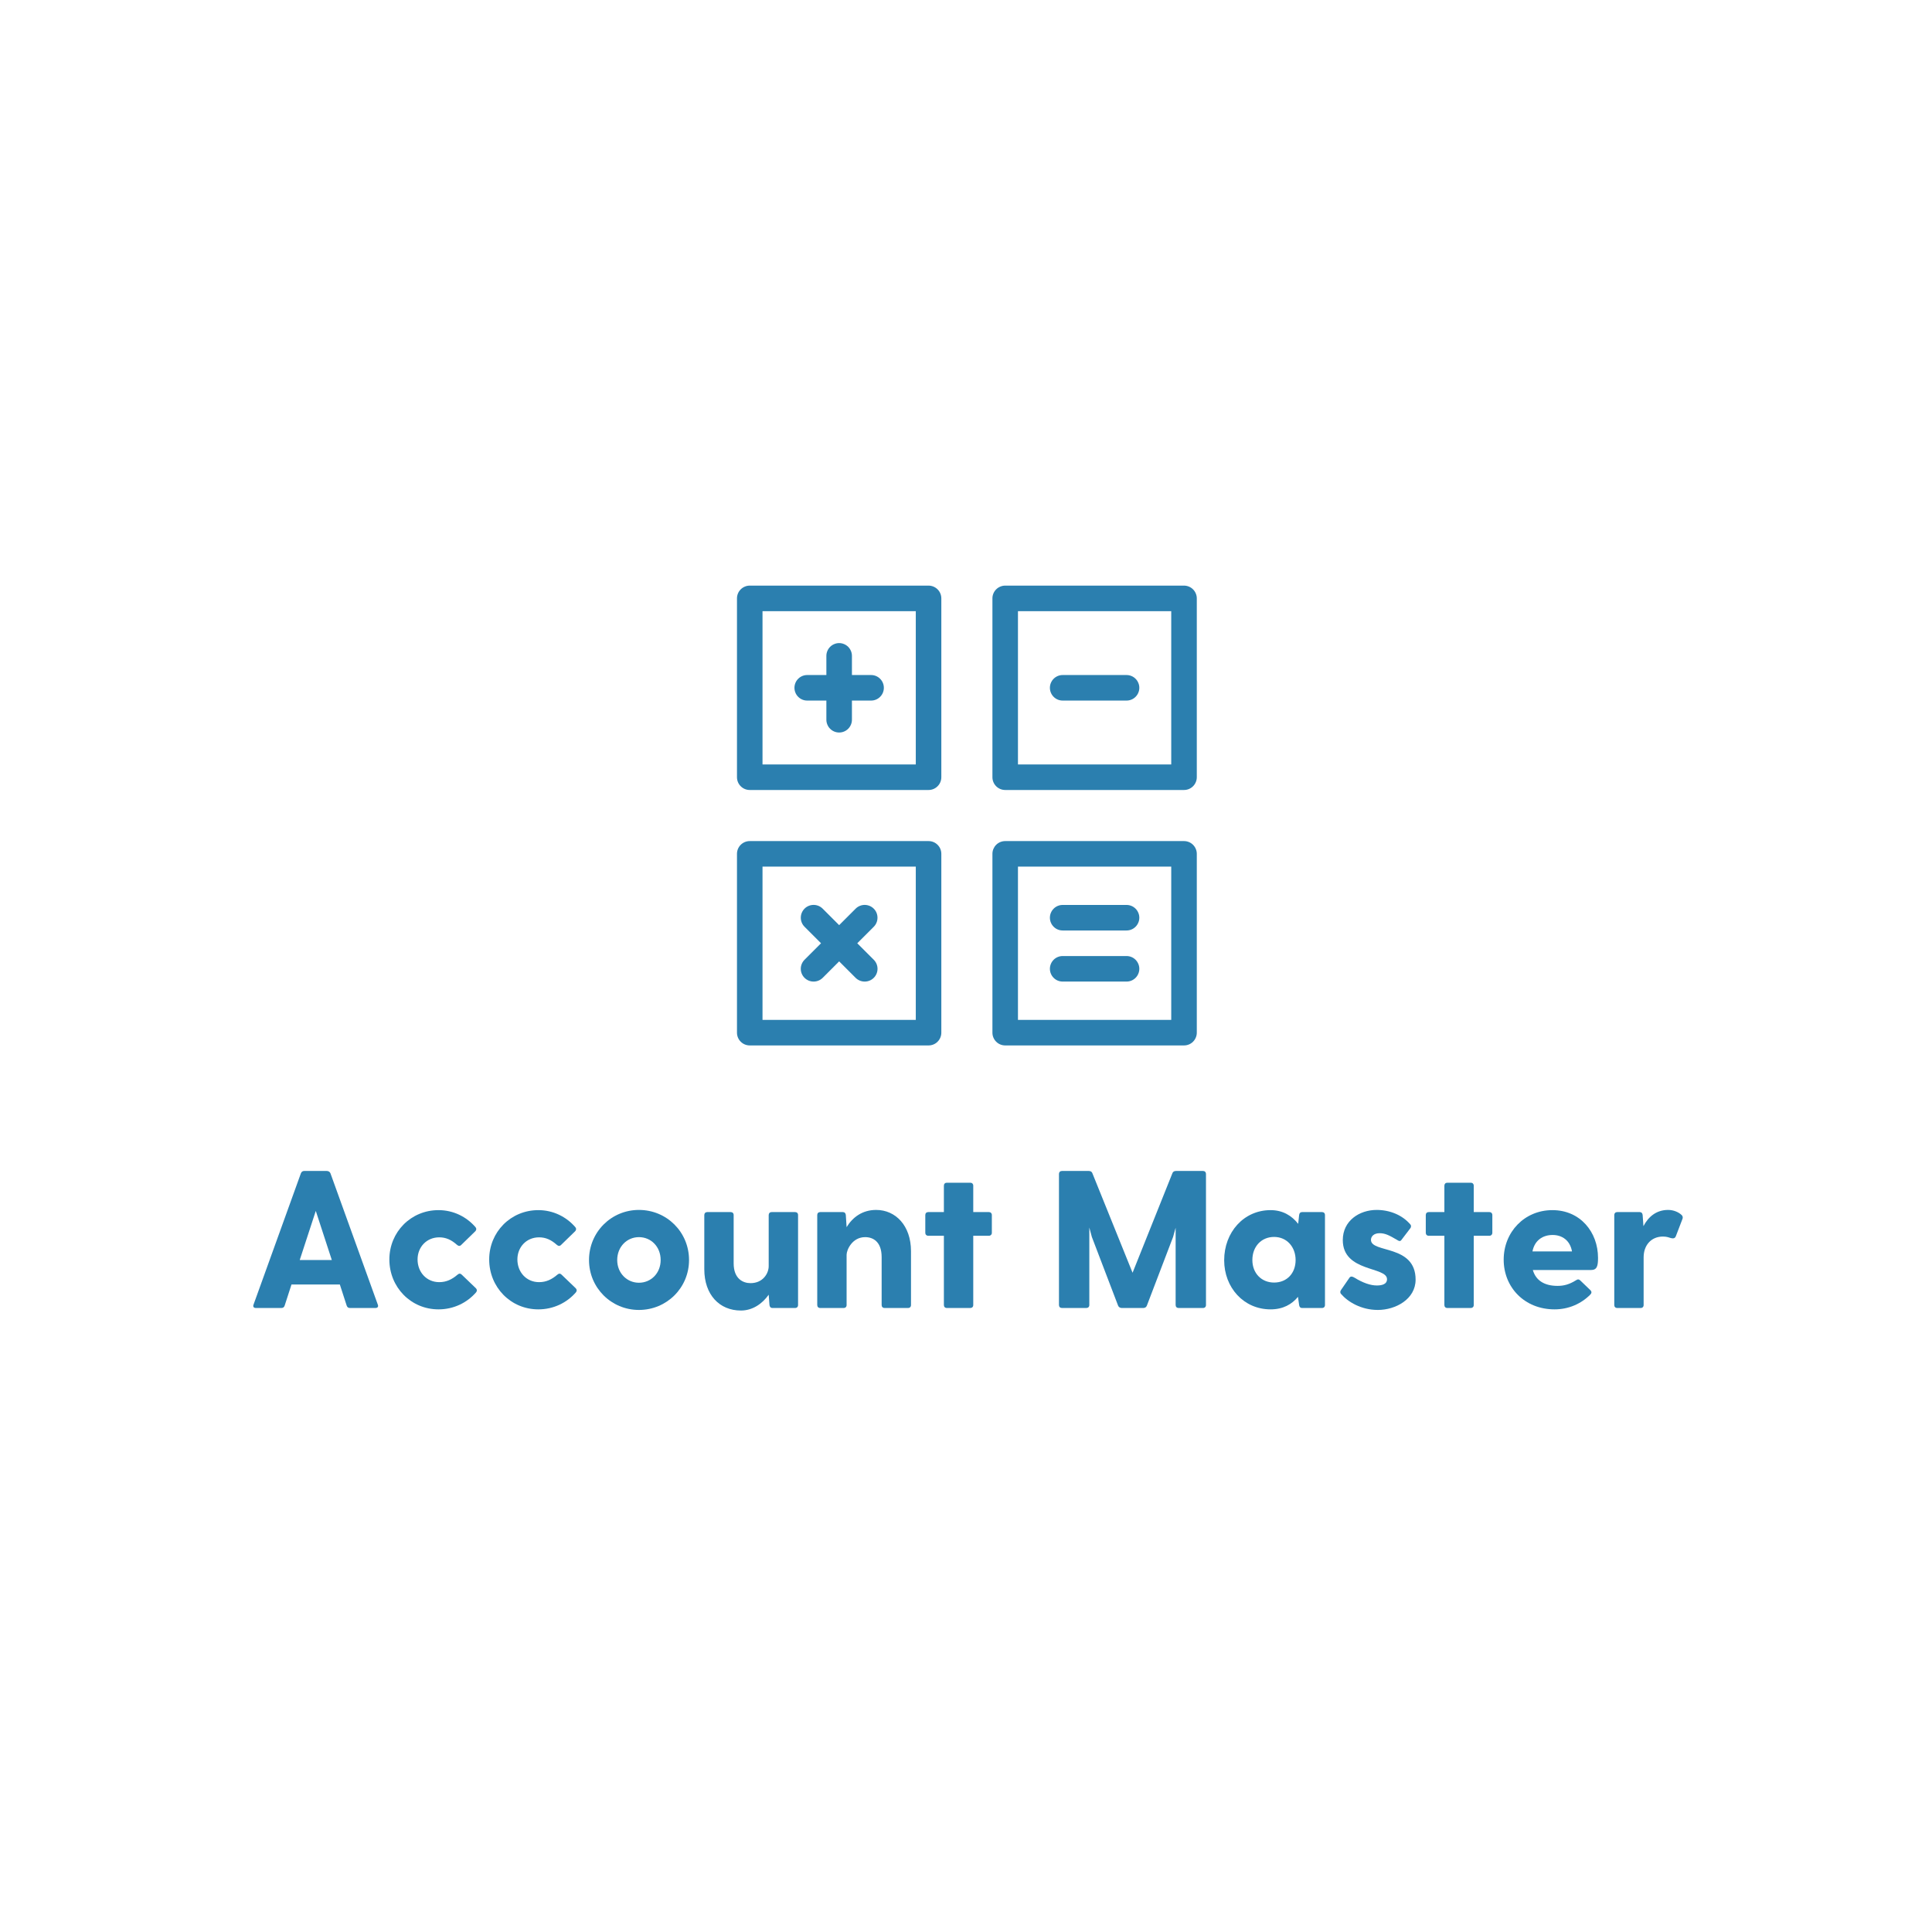 <svg xmlns="http://www.w3.org/2000/svg" xmlns:xlink="http://www.w3.org/1999/xlink" width="500" zoomAndPan="magnify" viewBox="0 0 375 375" height="500" preserveAspectRatio="xMidYMid meet" version="1.0"><defs><g/><clipPath id="f3a5fee878"><path d="M 143.047 113.668 L 183 113.668 L 183 154 L 143.047 154 Z M 143.047 113.668 " clip-rule="nonzero"/></clipPath><clipPath id="502879b6ee"><path d="M 192 113.668 L 232.297 113.668 L 232.297 154 L 192 154 Z M 192 113.668 " clip-rule="nonzero"/></clipPath><clipPath id="991a0196b9"><path d="M 143.047 163 L 183 163 L 183 202.918 L 143.047 202.918 Z M 143.047 163 " clip-rule="nonzero"/></clipPath><clipPath id="48f78e0a09"><path d="M 192 163 L 232.297 163 L 232.297 202.918 L 192 202.918 Z M 192 163 " clip-rule="nonzero"/></clipPath></defs><g clip-path="url(#f3a5fee878)"><path fill="#2b7faf" d="M 180.234 113.668 L 145.523 113.668 C 145.195 113.668 144.879 113.73 144.574 113.859 C 144.273 113.984 144.004 114.164 143.773 114.395 C 143.539 114.629 143.359 114.895 143.234 115.199 C 143.109 115.504 143.047 115.82 143.047 116.148 L 143.047 150.855 C 143.047 151.184 143.109 151.5 143.234 151.805 C 143.359 152.109 143.539 152.379 143.773 152.609 C 144.004 152.844 144.273 153.02 144.574 153.148 C 144.879 153.273 145.195 153.336 145.523 153.336 L 180.234 153.336 C 180.562 153.336 180.879 153.273 181.184 153.148 C 181.484 153.02 181.754 152.844 181.984 152.609 C 182.219 152.379 182.398 152.109 182.523 151.805 C 182.648 151.5 182.711 151.184 182.711 150.855 L 182.711 116.148 C 182.711 115.82 182.648 115.504 182.523 115.199 C 182.398 114.895 182.219 114.629 181.984 114.395 C 181.754 114.164 181.484 113.984 181.184 113.859 C 180.879 113.73 180.562 113.668 180.234 113.668 Z M 177.754 148.379 L 148.004 148.379 L 148.004 118.629 L 177.754 118.629 Z M 177.754 148.379 " fill-opacity="1" fill-rule="nonzero"/></g><g clip-path="url(#502879b6ee)"><path fill="#2b7faf" d="M 229.816 113.668 L 195.109 113.668 C 194.781 113.668 194.465 113.73 194.16 113.859 C 193.855 113.984 193.586 114.164 193.355 114.395 C 193.121 114.629 192.945 114.895 192.816 115.199 C 192.691 115.504 192.629 115.82 192.629 116.148 L 192.629 150.855 C 192.629 151.184 192.691 151.5 192.816 151.805 C 192.945 152.109 193.121 152.379 193.355 152.609 C 193.586 152.844 193.855 153.02 194.16 153.148 C 194.465 153.273 194.781 153.336 195.109 153.336 L 229.816 153.336 C 230.145 153.336 230.461 153.273 230.766 153.148 C 231.07 153.02 231.336 152.844 231.57 152.609 C 231.801 152.379 231.98 152.109 232.105 151.805 C 232.234 151.5 232.297 151.184 232.297 150.855 L 232.297 116.148 C 232.297 115.82 232.234 115.504 232.105 115.199 C 231.98 114.895 231.801 114.629 231.57 114.395 C 231.336 114.164 231.07 113.984 230.766 113.859 C 230.461 113.73 230.145 113.668 229.816 113.668 Z M 227.336 148.379 L 197.586 148.379 L 197.586 118.629 L 227.336 118.629 Z M 227.336 148.379 " fill-opacity="1" fill-rule="nonzero"/></g><g clip-path="url(#991a0196b9)"><path fill="#2b7faf" d="M 180.234 163.254 L 145.523 163.254 C 145.195 163.254 144.879 163.316 144.574 163.441 C 144.273 163.566 144.004 163.746 143.773 163.977 C 143.539 164.211 143.359 164.48 143.234 164.781 C 143.109 165.086 143.047 165.402 143.047 165.73 L 143.047 200.441 C 143.047 200.77 143.109 201.086 143.234 201.387 C 143.359 201.691 143.539 201.961 143.773 202.191 C 144.004 202.426 144.273 202.605 144.574 202.73 C 144.879 202.855 145.195 202.918 145.523 202.918 L 180.234 202.918 C 180.562 202.918 180.879 202.855 181.184 202.73 C 181.484 202.605 181.754 202.426 181.984 202.191 C 182.219 201.961 182.398 201.691 182.523 201.387 C 182.648 201.086 182.711 200.77 182.711 200.441 L 182.711 165.73 C 182.711 165.402 182.648 165.086 182.523 164.781 C 182.398 164.48 182.219 164.211 181.984 163.977 C 181.754 163.746 181.484 163.566 181.184 163.441 C 180.879 163.316 180.562 163.254 180.234 163.254 Z M 177.754 197.961 L 148.004 197.961 L 148.004 168.211 L 177.754 168.211 Z M 177.754 197.961 " fill-opacity="1" fill-rule="nonzero"/></g><g clip-path="url(#48f78e0a09)"><path fill="#2b7faf" d="M 229.816 163.254 L 195.109 163.254 C 194.781 163.254 194.465 163.316 194.16 163.441 C 193.855 163.566 193.586 163.746 193.355 163.977 C 193.121 164.211 192.945 164.48 192.816 164.781 C 192.691 165.086 192.629 165.402 192.629 165.73 L 192.629 200.441 C 192.629 200.77 192.691 201.086 192.816 201.387 C 192.945 201.691 193.121 201.961 193.355 202.191 C 193.586 202.426 193.855 202.605 194.16 202.73 C 194.465 202.855 194.781 202.918 195.109 202.918 L 229.816 202.918 C 230.145 202.918 230.461 202.855 230.766 202.73 C 231.07 202.605 231.336 202.426 231.57 202.191 C 231.801 201.961 231.98 201.691 232.105 201.387 C 232.234 201.086 232.297 200.77 232.297 200.441 L 232.297 165.73 C 232.297 165.402 232.234 165.086 232.105 164.781 C 231.98 164.48 231.801 164.211 231.57 163.977 C 231.336 163.746 231.07 163.566 230.766 163.441 C 230.461 163.316 230.145 163.254 229.816 163.254 Z M 227.336 197.961 L 197.586 197.961 L 197.586 168.211 L 227.336 168.211 Z M 227.336 197.961 " fill-opacity="1" fill-rule="nonzero"/></g><path fill="#2b7faf" d="M 156.68 135.98 L 160.398 135.98 L 160.398 139.699 C 160.398 140.027 160.461 140.344 160.59 140.648 C 160.715 140.953 160.895 141.223 161.125 141.453 C 161.359 141.688 161.625 141.863 161.93 141.992 C 162.234 142.117 162.551 142.18 162.879 142.18 C 163.207 142.18 163.523 142.117 163.828 141.992 C 164.133 141.863 164.398 141.688 164.633 141.453 C 164.863 141.223 165.043 140.953 165.168 140.648 C 165.297 140.344 165.359 140.027 165.359 139.699 L 165.359 135.98 L 169.078 135.98 C 169.406 135.98 169.723 135.918 170.027 135.793 C 170.328 135.668 170.598 135.488 170.828 135.254 C 171.062 135.023 171.242 134.754 171.367 134.449 C 171.492 134.148 171.555 133.832 171.555 133.504 C 171.555 133.172 171.492 132.855 171.367 132.555 C 171.242 132.25 171.062 131.98 170.828 131.75 C 170.598 131.516 170.328 131.336 170.027 131.211 C 169.723 131.086 169.406 131.023 169.078 131.023 L 165.359 131.023 L 165.359 127.305 C 165.359 126.977 165.297 126.66 165.168 126.355 C 165.043 126.051 164.863 125.785 164.633 125.551 C 164.398 125.32 164.133 125.141 163.828 125.016 C 163.523 124.887 163.207 124.824 162.879 124.824 C 162.551 124.824 162.234 124.887 161.93 125.016 C 161.625 125.141 161.359 125.32 161.125 125.551 C 160.895 125.785 160.715 126.051 160.59 126.355 C 160.461 126.66 160.398 126.977 160.398 127.305 L 160.398 131.023 L 156.68 131.023 C 156.352 131.023 156.035 131.086 155.73 131.211 C 155.43 131.336 155.16 131.516 154.93 131.75 C 154.695 131.98 154.516 132.25 154.391 132.555 C 154.266 132.855 154.203 133.172 154.203 133.504 C 154.203 133.832 154.266 134.148 154.391 134.449 C 154.516 134.754 154.695 135.023 154.93 135.254 C 155.16 135.488 155.43 135.668 155.73 135.793 C 156.035 135.918 156.352 135.98 156.68 135.98 Z M 156.68 135.98 " fill-opacity="1" fill-rule="nonzero"/><path fill="#2b7faf" d="M 206.266 135.98 L 218.66 135.98 C 218.988 135.98 219.305 135.918 219.609 135.793 C 219.914 135.668 220.18 135.488 220.414 135.254 C 220.645 135.023 220.824 134.754 220.949 134.449 C 221.078 134.148 221.141 133.832 221.141 133.504 C 221.141 133.172 221.078 132.855 220.949 132.555 C 220.824 132.25 220.645 131.98 220.414 131.75 C 220.18 131.516 219.914 131.336 219.609 131.211 C 219.305 131.086 218.988 131.023 218.66 131.023 L 206.266 131.023 C 205.938 131.023 205.621 131.086 205.316 131.211 C 205.012 131.336 204.742 131.516 204.512 131.75 C 204.277 131.98 204.102 132.25 203.973 132.555 C 203.848 132.855 203.785 133.172 203.785 133.504 C 203.785 133.832 203.848 134.148 203.973 134.449 C 204.102 134.754 204.277 135.023 204.512 135.254 C 204.742 135.488 205.012 135.668 205.316 135.793 C 205.621 135.918 205.938 135.98 206.266 135.98 Z M 206.266 135.98 " fill-opacity="1" fill-rule="nonzero"/><path fill="#2b7faf" d="M 206.266 190.523 L 218.66 190.523 C 218.988 190.523 219.305 190.461 219.609 190.336 C 219.914 190.207 220.18 190.031 220.414 189.797 C 220.645 189.566 220.824 189.297 220.949 188.992 C 221.078 188.688 221.141 188.371 221.141 188.043 C 221.141 187.715 221.078 187.398 220.949 187.094 C 220.824 186.793 220.645 186.523 220.414 186.289 C 220.18 186.059 219.914 185.879 219.609 185.754 C 219.305 185.629 218.988 185.566 218.66 185.566 L 206.266 185.566 C 205.938 185.566 205.621 185.629 205.316 185.754 C 205.012 185.879 204.742 186.059 204.512 186.289 C 204.277 186.523 204.102 186.793 203.973 187.094 C 203.848 187.398 203.785 187.715 203.785 188.043 C 203.785 188.371 203.848 188.688 203.973 188.992 C 204.102 189.297 204.277 189.566 204.512 189.797 C 204.742 190.031 205.012 190.207 205.316 190.336 C 205.621 190.461 205.938 190.523 206.266 190.523 Z M 206.266 190.523 " fill-opacity="1" fill-rule="nonzero"/><path fill="#2b7faf" d="M 206.266 180.605 L 218.66 180.605 C 218.988 180.605 219.305 180.543 219.609 180.418 C 219.914 180.293 220.18 180.113 220.414 179.879 C 220.645 179.648 220.824 179.379 220.949 179.074 C 221.078 178.773 221.141 178.457 221.141 178.129 C 221.141 177.797 221.078 177.48 220.949 177.18 C 220.824 176.875 220.645 176.605 220.414 176.375 C 220.18 176.141 219.914 175.961 219.609 175.836 C 219.305 175.711 218.988 175.648 218.66 175.648 L 206.266 175.648 C 205.938 175.648 205.621 175.711 205.316 175.836 C 205.012 175.961 204.742 176.141 204.512 176.375 C 204.277 176.605 204.102 176.875 203.973 177.18 C 203.848 177.48 203.785 177.797 203.785 178.129 C 203.785 178.457 203.848 178.773 203.973 179.074 C 204.102 179.379 204.277 179.648 204.512 179.879 C 204.742 180.113 205.012 180.293 205.316 180.418 C 205.621 180.543 205.938 180.605 206.266 180.605 Z M 206.266 180.605 " fill-opacity="1" fill-rule="nonzero"/><path fill="#2b7faf" d="M 156.164 189.801 C 156.398 190.031 156.668 190.211 156.969 190.336 C 157.273 190.461 157.59 190.523 157.922 190.523 C 158.25 190.523 158.566 190.461 158.871 190.336 C 159.176 190.211 159.445 190.031 159.68 189.801 L 162.879 186.602 L 166.078 189.801 C 166.312 190.031 166.582 190.211 166.887 190.336 C 167.191 190.461 167.508 190.523 167.836 190.523 C 168.168 190.523 168.484 190.461 168.789 190.336 C 169.094 190.211 169.359 190.031 169.594 189.801 C 169.828 189.57 170.008 189.301 170.137 188.996 C 170.262 188.691 170.328 188.375 170.328 188.043 C 170.328 187.715 170.262 187.398 170.137 187.094 C 170.008 186.789 169.828 186.52 169.594 186.285 L 166.395 183.086 L 169.594 179.887 C 169.828 179.652 170.008 179.383 170.133 179.078 C 170.258 178.773 170.32 178.457 170.32 178.129 C 170.32 177.797 170.258 177.48 170.133 177.176 C 170.008 176.871 169.828 176.605 169.594 176.371 C 169.359 176.137 169.094 175.957 168.789 175.832 C 168.484 175.707 168.168 175.645 167.836 175.641 C 167.508 175.641 167.191 175.707 166.887 175.832 C 166.582 175.957 166.312 176.137 166.078 176.371 L 162.879 179.57 L 159.68 176.371 C 159.445 176.137 159.176 175.957 158.871 175.828 C 158.566 175.703 158.25 175.641 157.922 175.641 C 157.59 175.641 157.273 175.703 156.969 175.828 C 156.664 175.953 156.395 176.133 156.16 176.367 C 155.93 176.602 155.75 176.871 155.621 177.176 C 155.496 177.48 155.434 177.797 155.434 178.125 C 155.434 178.457 155.496 178.773 155.621 179.078 C 155.75 179.383 155.93 179.652 156.164 179.887 L 159.363 183.086 L 156.164 186.285 C 155.93 186.52 155.75 186.789 155.621 187.094 C 155.496 187.398 155.43 187.715 155.43 188.043 C 155.43 188.375 155.496 188.691 155.621 188.996 C 155.75 189.301 155.93 189.57 156.164 189.801 Z M 156.164 189.801 " fill-opacity="1" fill-rule="nonzero"/><g fill="#2b7faf" fill-opacity="1"><g transform="translate(47.879, 253.881)"><g><path d="M 25.457 -0.645 L 16.262 -26.141 C 16.148 -26.445 15.844 -26.598 15.539 -26.598 L 11.172 -26.598 C 10.867 -26.598 10.637 -26.445 10.523 -26.141 L 1.328 -0.645 C 1.18 -0.266 1.367 0 1.785 0 L 6.727 0 C 7.027 0 7.258 -0.113 7.371 -0.457 L 8.699 -4.559 L 18.086 -4.559 L 19.414 -0.457 C 19.531 -0.113 19.758 0 20.062 0 L 25 0 C 25.418 0 25.609 -0.266 25.457 -0.645 Z M 10.297 -9.309 L 13.414 -18.844 L 16.527 -9.309 Z M 10.297 -9.309 "/></g></g></g><g fill="#2b7faf" fill-opacity="1"><g transform="translate(73.904, 253.881)"><g><path d="M 11.359 -5.016 C 8.891 -5.016 7.145 -6.953 7.145 -9.422 C 7.145 -11.816 8.891 -13.715 11.359 -13.715 C 12.652 -13.715 13.715 -13.223 14.781 -12.273 C 15.086 -12.008 15.352 -11.969 15.617 -12.234 L 18.352 -14.895 C 18.578 -15.121 18.617 -15.426 18.391 -15.691 C 16.641 -17.707 14.098 -18.996 11.207 -18.996 C 5.852 -18.996 1.672 -14.742 1.672 -9.422 C 1.672 -4.027 5.852 0.266 11.207 0.266 C 14.172 0.266 16.754 -1.027 18.504 -3.039 C 18.73 -3.305 18.695 -3.609 18.465 -3.836 L 15.73 -6.461 C 15.465 -6.727 15.199 -6.727 14.895 -6.461 C 13.832 -5.547 12.727 -5.016 11.359 -5.016 Z M 11.359 -5.016 "/></g></g></g><g fill="#2b7faf" fill-opacity="1"><g transform="translate(93.28, 253.881)"><g><path d="M 11.359 -5.016 C 8.891 -5.016 7.145 -6.953 7.145 -9.422 C 7.145 -11.816 8.891 -13.715 11.359 -13.715 C 12.652 -13.715 13.715 -13.223 14.781 -12.273 C 15.086 -12.008 15.352 -11.969 15.617 -12.234 L 18.352 -14.895 C 18.578 -15.121 18.617 -15.426 18.391 -15.691 C 16.641 -17.707 14.098 -18.996 11.207 -18.996 C 5.852 -18.996 1.672 -14.742 1.672 -9.422 C 1.672 -4.027 5.852 0.266 11.207 0.266 C 14.172 0.266 16.754 -1.027 18.504 -3.039 C 18.73 -3.305 18.695 -3.609 18.465 -3.836 L 15.73 -6.461 C 15.465 -6.727 15.199 -6.727 14.895 -6.461 C 13.832 -5.547 12.727 -5.016 11.359 -5.016 Z M 11.359 -5.016 "/></g></g></g><g fill="#2b7faf" fill-opacity="1"><g transform="translate(112.655, 253.881)"><g><path d="M 11.359 0.379 C 16.754 0.379 21.086 -3.914 21.086 -9.309 C 21.086 -14.742 16.754 -19.035 11.359 -19.035 C 6.004 -19.035 1.672 -14.742 1.672 -9.309 C 1.672 -3.914 6.004 0.379 11.359 0.379 Z M 11.359 -4.902 C 9.043 -4.902 7.145 -6.762 7.145 -9.309 C 7.145 -11.891 9.043 -13.754 11.359 -13.754 C 13.715 -13.754 15.578 -11.891 15.578 -9.309 C 15.578 -6.762 13.715 -4.902 11.359 -4.902 Z M 11.359 -4.902 "/></g></g></g><g fill="#2b7faf" fill-opacity="1"><g transform="translate(134.653, 253.881)"><g><path d="M 19.68 -18.617 L 15.121 -18.617 C 14.781 -18.617 14.551 -18.391 14.551 -18.047 L 14.551 -8.133 C 14.551 -6.727 13.449 -4.824 11.02 -4.824 C 9.574 -4.824 7.75 -5.66 7.75 -8.664 L 7.75 -18.047 C 7.75 -18.391 7.523 -18.617 7.18 -18.617 L 2.621 -18.617 C 2.281 -18.617 2.051 -18.391 2.051 -18.047 L 2.051 -7.523 C 2.051 -2.547 5.016 0.492 9.156 0.492 C 11.398 0.492 13.297 -0.797 14.551 -2.582 L 14.703 -0.57 C 14.742 -0.227 14.934 0 15.273 0 L 19.68 0 C 20.023 0 20.25 -0.227 20.25 -0.57 L 20.25 -18.047 C 20.25 -18.391 20.023 -18.617 19.68 -18.617 Z M 19.68 -18.617 "/></g></g></g><g fill="#2b7faf" fill-opacity="1"><g transform="translate(156.384, 253.881)"><g><path d="M 13.68 -19.035 C 11.02 -19.035 9.117 -17.629 7.941 -15.691 L 7.789 -18.047 C 7.75 -18.391 7.562 -18.617 7.219 -18.617 L 2.812 -18.617 C 2.469 -18.617 2.242 -18.391 2.242 -18.047 L 2.242 -0.57 C 2.242 -0.227 2.469 0 2.812 0 L 7.371 0 C 7.715 0 7.941 -0.227 7.941 -0.57 L 7.941 -10.336 C 7.941 -11.246 9.004 -13.754 11.551 -13.754 C 13.07 -13.754 14.742 -12.879 14.742 -9.879 L 14.742 -0.57 C 14.742 -0.227 14.969 0 15.312 0 L 19.871 0 C 20.215 0 20.441 -0.227 20.441 -0.57 L 20.441 -11.02 C 20.441 -15.996 17.441 -19.035 13.68 -19.035 Z M 13.68 -19.035 "/></g></g></g><g fill="#2b7faf" fill-opacity="1"><g transform="translate(178.306, 253.881)"><g><path d="M 13.641 -18.617 L 10.602 -18.617 L 10.602 -23.746 C 10.602 -24.09 10.371 -24.316 10.031 -24.316 L 5.473 -24.316 C 5.129 -24.316 4.902 -24.09 4.902 -23.746 L 4.902 -18.617 L 1.863 -18.617 C 1.52 -18.617 1.293 -18.391 1.293 -18.047 L 1.293 -14.59 C 1.293 -14.25 1.52 -14.02 1.863 -14.02 L 4.902 -14.02 L 4.902 -0.57 C 4.902 -0.227 5.129 0 5.473 0 L 10.031 0 C 10.371 0 10.602 -0.227 10.602 -0.57 L 10.602 -14.02 L 13.641 -14.02 C 13.98 -14.02 14.211 -14.25 14.211 -14.59 L 14.211 -18.047 C 14.211 -18.391 13.98 -18.617 13.641 -18.617 Z M 13.641 -18.617 "/></g></g></g><g fill="#2b7faf" fill-opacity="1"><g transform="translate(193.046, 253.881)"><g/></g></g><g fill="#2b7faf" fill-opacity="1"><g transform="translate(202.924, 253.881)"><g><path d="M 30.586 -26.598 L 25.344 -26.598 C 25.039 -26.598 24.773 -26.484 24.66 -26.215 L 16.906 -6.84 L 9.082 -26.215 C 8.969 -26.484 8.699 -26.598 8.398 -26.598 L 3.191 -26.598 C 2.852 -26.598 2.621 -26.367 2.621 -26.027 L 2.621 -0.57 C 2.621 -0.227 2.852 0 3.191 0 L 7.941 0 C 8.281 0 8.512 -0.227 8.512 -0.57 L 8.512 -15.617 L 9.004 -13.793 L 14.098 -0.457 C 14.211 -0.152 14.516 0 14.816 0 L 18.996 0 C 19.301 0 19.566 -0.152 19.68 -0.457 L 24.773 -13.793 L 25.266 -15.578 L 25.266 -0.57 C 25.266 -0.227 25.496 0 25.836 0 L 30.586 0 C 30.93 0 31.156 -0.227 31.156 -0.57 L 31.156 -26.027 C 31.156 -26.367 30.93 -26.598 30.586 -26.598 Z M 30.586 -26.598 "/></g></g></g><g fill="#2b7faf" fill-opacity="1"><g transform="translate(235.939, 253.881)"><g><path d="M 20.668 -18.617 L 16.793 -18.617 C 16.453 -18.617 16.262 -18.391 16.223 -18.047 L 16.035 -16.336 C 14.781 -17.934 13.031 -18.996 10.676 -18.996 C 5.473 -18.996 1.672 -14.703 1.672 -9.27 C 1.672 -3.953 5.473 0.266 10.676 0.266 C 13.109 0.266 14.816 -0.723 15.996 -2.164 L 16.223 -0.57 C 16.262 -0.227 16.453 0 16.793 0 L 20.668 0 C 21.012 0 21.238 -0.227 21.238 -0.57 L 21.238 -18.047 C 21.238 -18.391 21.012 -18.617 20.668 -18.617 Z M 11.359 -4.938 C 8.93 -4.938 7.145 -6.727 7.145 -9.309 C 7.145 -11.969 8.93 -13.793 11.359 -13.793 C 13.867 -13.793 15.539 -11.816 15.539 -9.309 C 15.539 -6.762 13.867 -4.938 11.359 -4.938 Z M 11.359 -4.938 "/></g></g></g><g fill="#2b7faf" fill-opacity="1"><g transform="translate(258.658, 253.881)"><g><path d="M 7.445 -13.223 C 7.445 -13.867 7.98 -14.516 9.117 -14.516 C 10.258 -14.516 11.055 -14.059 12.5 -13.223 C 12.844 -12.996 13.109 -12.879 13.336 -13.184 L 15.047 -15.426 C 15.234 -15.652 15.312 -15.957 15.086 -16.223 C 13.527 -18.047 11.094 -19.035 8.551 -19.035 C 5.207 -19.035 1.977 -16.945 1.977 -13.184 C 1.977 -6.914 10.562 -8.094 10.562 -5.586 C 10.562 -4.559 9.461 -4.371 8.586 -4.371 C 7.371 -4.371 5.891 -4.863 4.18 -5.926 C 3.836 -6.117 3.535 -6.191 3.305 -5.926 L 1.633 -3.496 C 1.48 -3.266 1.406 -3 1.633 -2.734 C 2.965 -1.18 5.547 0.379 8.777 0.379 C 12.234 0.379 16.109 -1.711 16.109 -5.508 C 16.109 -12.387 7.445 -10.602 7.445 -13.223 Z M 7.445 -13.223 "/></g></g></g><g fill="#2b7faf" fill-opacity="1"><g transform="translate(275.451, 253.881)"><g><path d="M 13.641 -18.617 L 10.602 -18.617 L 10.602 -23.746 C 10.602 -24.09 10.371 -24.316 10.031 -24.316 L 5.473 -24.316 C 5.129 -24.316 4.902 -24.09 4.902 -23.746 L 4.902 -18.617 L 1.863 -18.617 C 1.52 -18.617 1.293 -18.391 1.293 -18.047 L 1.293 -14.59 C 1.293 -14.25 1.52 -14.02 1.863 -14.02 L 4.902 -14.02 L 4.902 -0.57 C 4.902 -0.227 5.129 0 5.473 0 L 10.031 0 C 10.371 0 10.602 -0.227 10.602 -0.57 L 10.602 -14.02 L 13.641 -14.02 C 13.98 -14.02 14.211 -14.25 14.211 -14.59 L 14.211 -18.047 C 14.211 -18.391 13.98 -18.617 13.641 -18.617 Z M 13.641 -18.617 "/></g></g></g><g fill="#2b7faf" fill-opacity="1"><g transform="translate(290.192, 253.881)"><g><path d="M 19.984 -9.727 C 19.984 -14.742 16.527 -18.996 11.133 -18.996 C 5.699 -18.996 1.672 -14.742 1.672 -9.383 C 1.672 -4.027 5.699 0.266 11.551 0.266 C 14.25 0.266 16.68 -0.797 18.465 -2.582 C 18.77 -2.887 18.77 -3.152 18.543 -3.418 L 16.566 -5.32 C 16.301 -5.586 16.07 -5.625 15.73 -5.395 C 14.398 -4.559 13.336 -4.293 12.121 -4.293 C 9.574 -4.293 7.902 -5.355 7.332 -7.371 L 18.617 -7.371 C 19.797 -7.371 19.984 -8.168 19.984 -9.727 Z M 11.172 -14.172 C 12.996 -14.172 14.551 -13.145 14.934 -10.98 L 7.258 -10.98 C 7.676 -13.145 9.27 -14.172 11.172 -14.172 Z M 11.172 -14.172 "/></g></g></g><g fill="#2b7faf" fill-opacity="1"><g transform="translate(311.087, 253.881)"><g><path d="M 15.273 -18.086 C 14.742 -18.578 13.793 -19.035 12.691 -19.035 C 10.41 -19.035 8.852 -17.707 7.902 -15.883 L 7.75 -18.047 C 7.715 -18.391 7.523 -18.617 7.18 -18.617 L 2.812 -18.617 C 2.469 -18.617 2.242 -18.391 2.242 -18.047 L 2.242 -0.57 C 2.242 -0.227 2.469 0 2.812 0 L 7.371 0 C 7.715 0 7.941 -0.227 7.941 -0.57 L 7.941 -9.84 C 7.941 -12.121 9.348 -13.867 11.703 -13.867 C 12.426 -13.867 12.879 -13.68 13.262 -13.562 C 13.715 -13.449 14.059 -13.527 14.211 -13.98 L 15.465 -17.25 C 15.578 -17.516 15.578 -17.82 15.273 -18.086 Z M 15.273 -18.086 "/></g></g></g></svg>